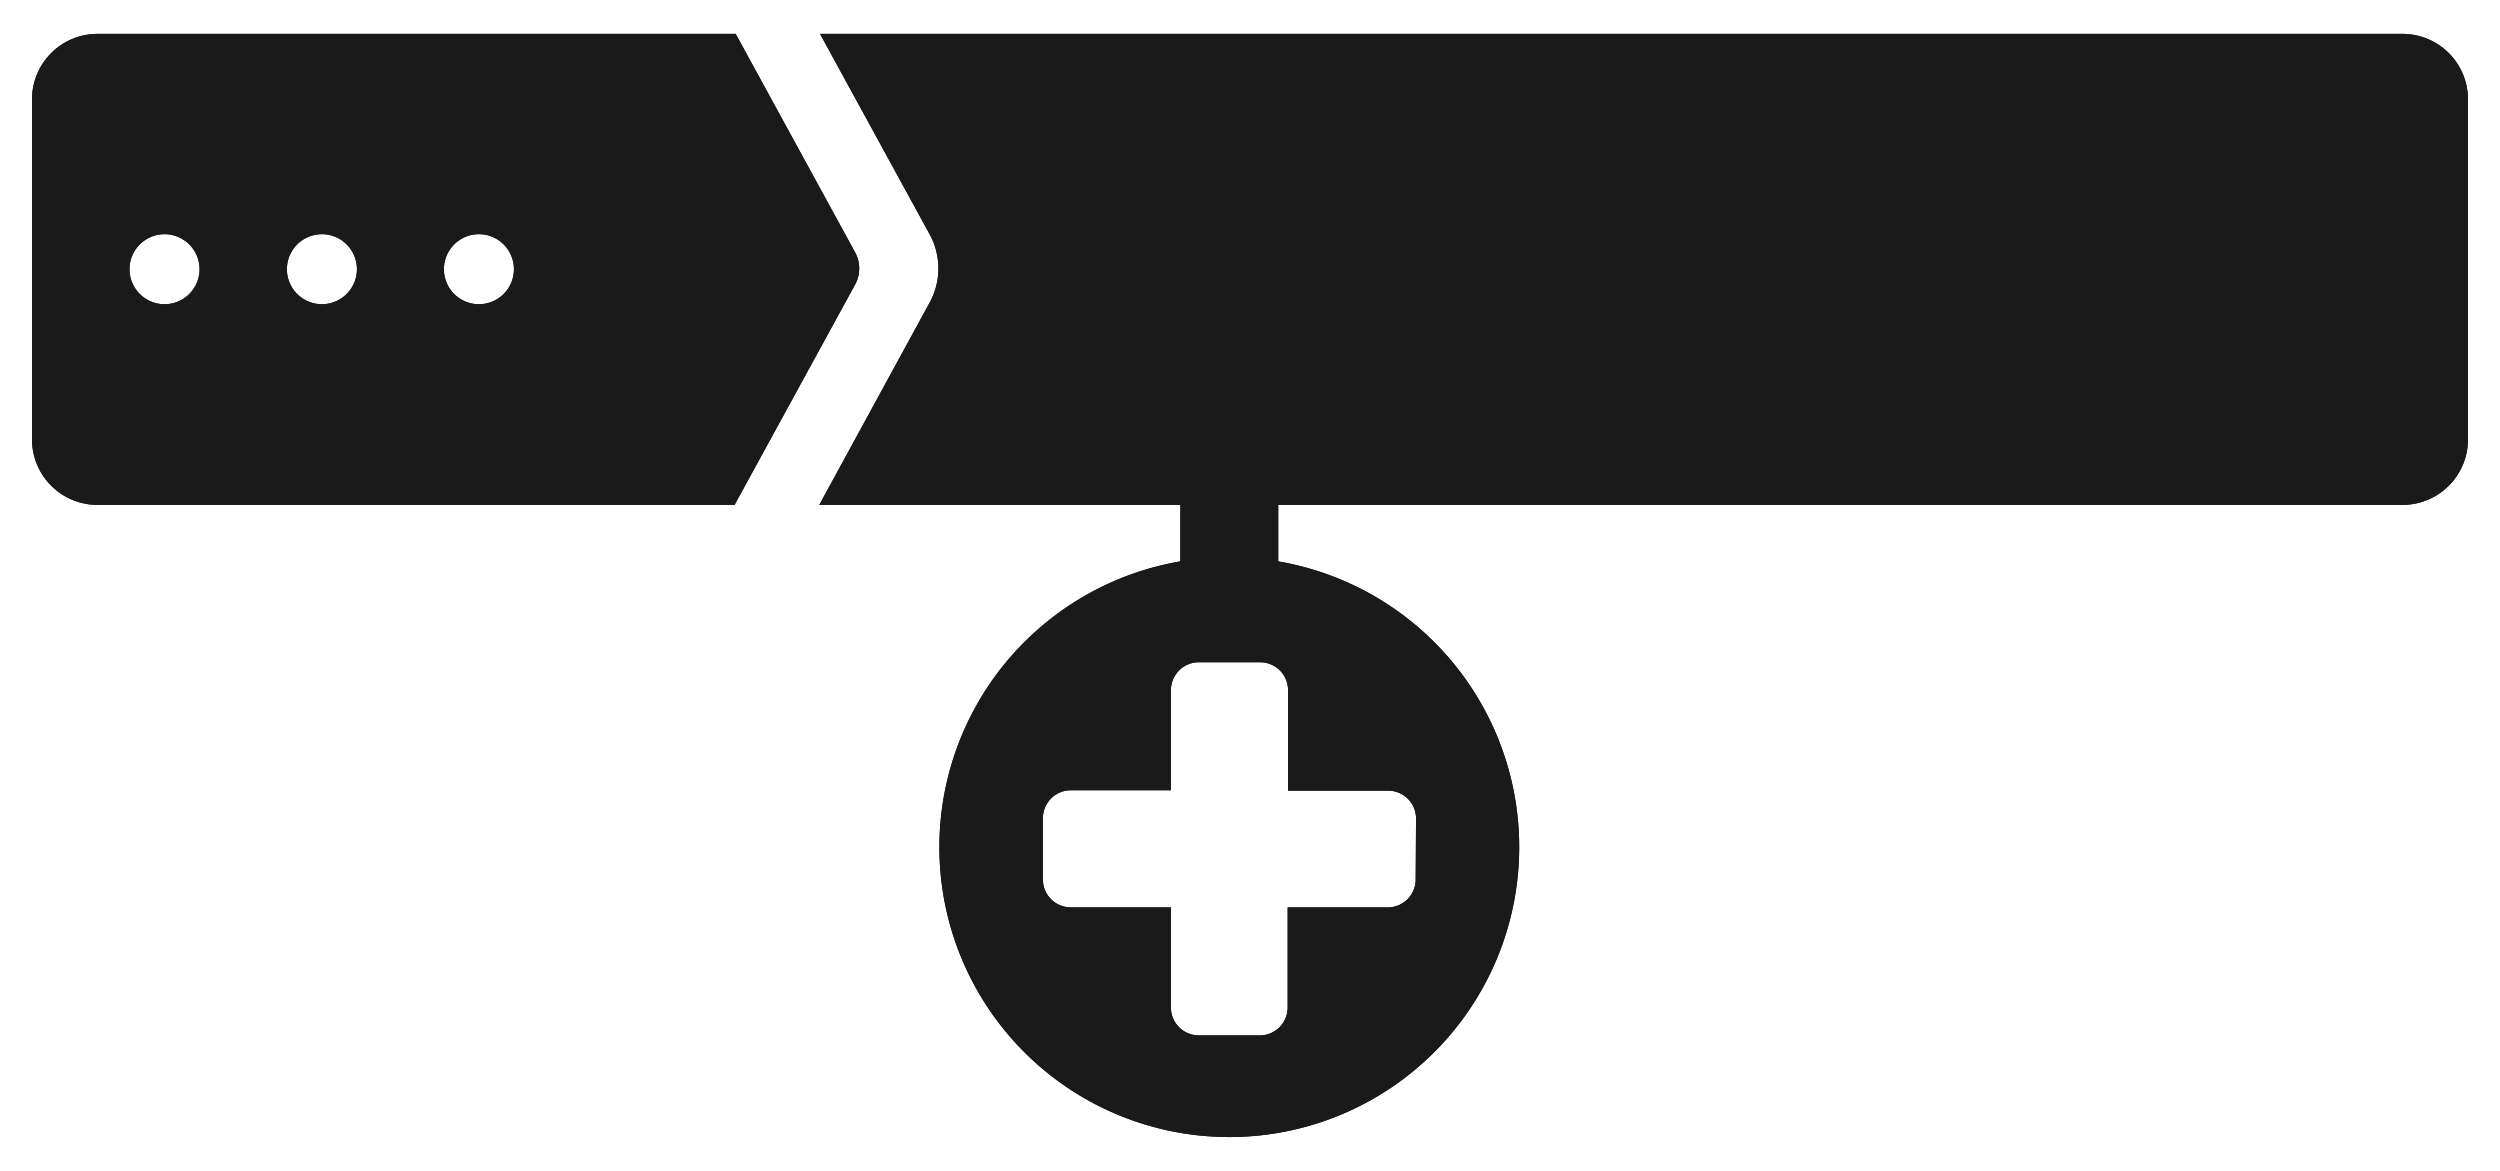 <svg xmlns="http://www.w3.org/2000/svg" width="664" height="311" viewBox="0 0 664 311"><title>lrlogo</title><g id="Layer_1" data-name="Layer 1"><rect x="313.5" y="103.5" width="26" height="55" transform="translate(653 262.1) rotate(180)" fill="#1a1a1a"/><path d="M638.1,9H217.8l29.1,53.2a18.9,18.9,0,0,1,0,18.2l-29.3,53.7H638.1a17.4,17.4,0,0,0,17.4-17.4V26.4A17.4,17.4,0,0,0,638.1,9Z" fill="#1a1a1a"/><path d="M227.1,75.6a8.9,8.9,0,0,0,0-8.6L195.4,9H25.9A17.4,17.4,0,0,0,8.5,26.4v90.3a17.4,17.4,0,0,0,17.4,17.4H195.1ZM43.8,80.8A9.3,9.3,0,1,1,53,71.5,9.3,9.3,0,0,1,43.8,80.8Zm41.7,0a9.3,9.3,0,1,1,9.3-9.3A9.3,9.3,0,0,1,85.5,80.8Zm41.7,0a9.3,9.3,0,1,1,9.3-9.3A9.3,9.3,0,0,1,127.2,80.8Z" fill="#1a1a1a"/><path d="M326.5,148a77,77,0,1,0,77,77A77,77,0,0,0,326.5,148ZM376,233.6a7.4,7.4,0,0,1-7.4,7.4H342v26.6a7.4,7.4,0,0,1-7.4,7.4H318.4a7.4,7.4,0,0,1-7.4-7.4V241H284.4a7.4,7.4,0,0,1-7.4-7.4V217.3a7.4,7.4,0,0,1,7.4-7.4H311V183.3a7.4,7.4,0,0,1,7.4-7.4h16.3a7.4,7.4,0,0,1,7.4,7.4V210h26.6a7.4,7.4,0,0,1,7.4,7.4Z" fill="#1a1a1a"/><rect x="313.5" y="103.5" width="26" height="55" transform="translate(653 262.1) rotate(180)" fill="#1a1a1a"/><path d="M638.1,9H217.8l29.1,53.2a18.9,18.9,0,0,1,0,18.2l-29.3,53.7H638.1a17.4,17.4,0,0,0,17.4-17.4V26.4A17.4,17.4,0,0,0,638.1,9Z" fill="#1a1a1a"/><path d="M227.1,75.6a8.9,8.9,0,0,0,0-8.6L195.4,9H25.9A17.4,17.4,0,0,0,8.5,26.4v90.3a17.4,17.4,0,0,0,17.4,17.4H195.1ZM43.8,80.8A9.3,9.3,0,1,1,53,71.5,9.3,9.3,0,0,1,43.8,80.8Zm41.7,0a9.3,9.3,0,1,1,9.3-9.3A9.3,9.3,0,0,1,85.5,80.8Zm41.7,0a9.3,9.3,0,1,1,9.3-9.3A9.3,9.3,0,0,1,127.2,80.8Z" fill="#1a1a1a"/><path d="M326.5,148a77,77,0,1,0,77,77A77,77,0,0,0,326.5,148ZM376,233.6a7.4,7.4,0,0,1-7.4,7.4H342v26.6a7.4,7.4,0,0,1-7.4,7.4H318.4a7.4,7.4,0,0,1-7.4-7.4V241H284.4a7.4,7.4,0,0,1-7.4-7.4V217.3a7.4,7.4,0,0,1,7.4-7.4H311V183.3a7.4,7.4,0,0,1,7.4-7.4h16.3a7.4,7.4,0,0,1,7.4,7.4V210h26.6a7.4,7.4,0,0,1,7.4,7.4Z" fill="#1a1a1a"/></g></svg>